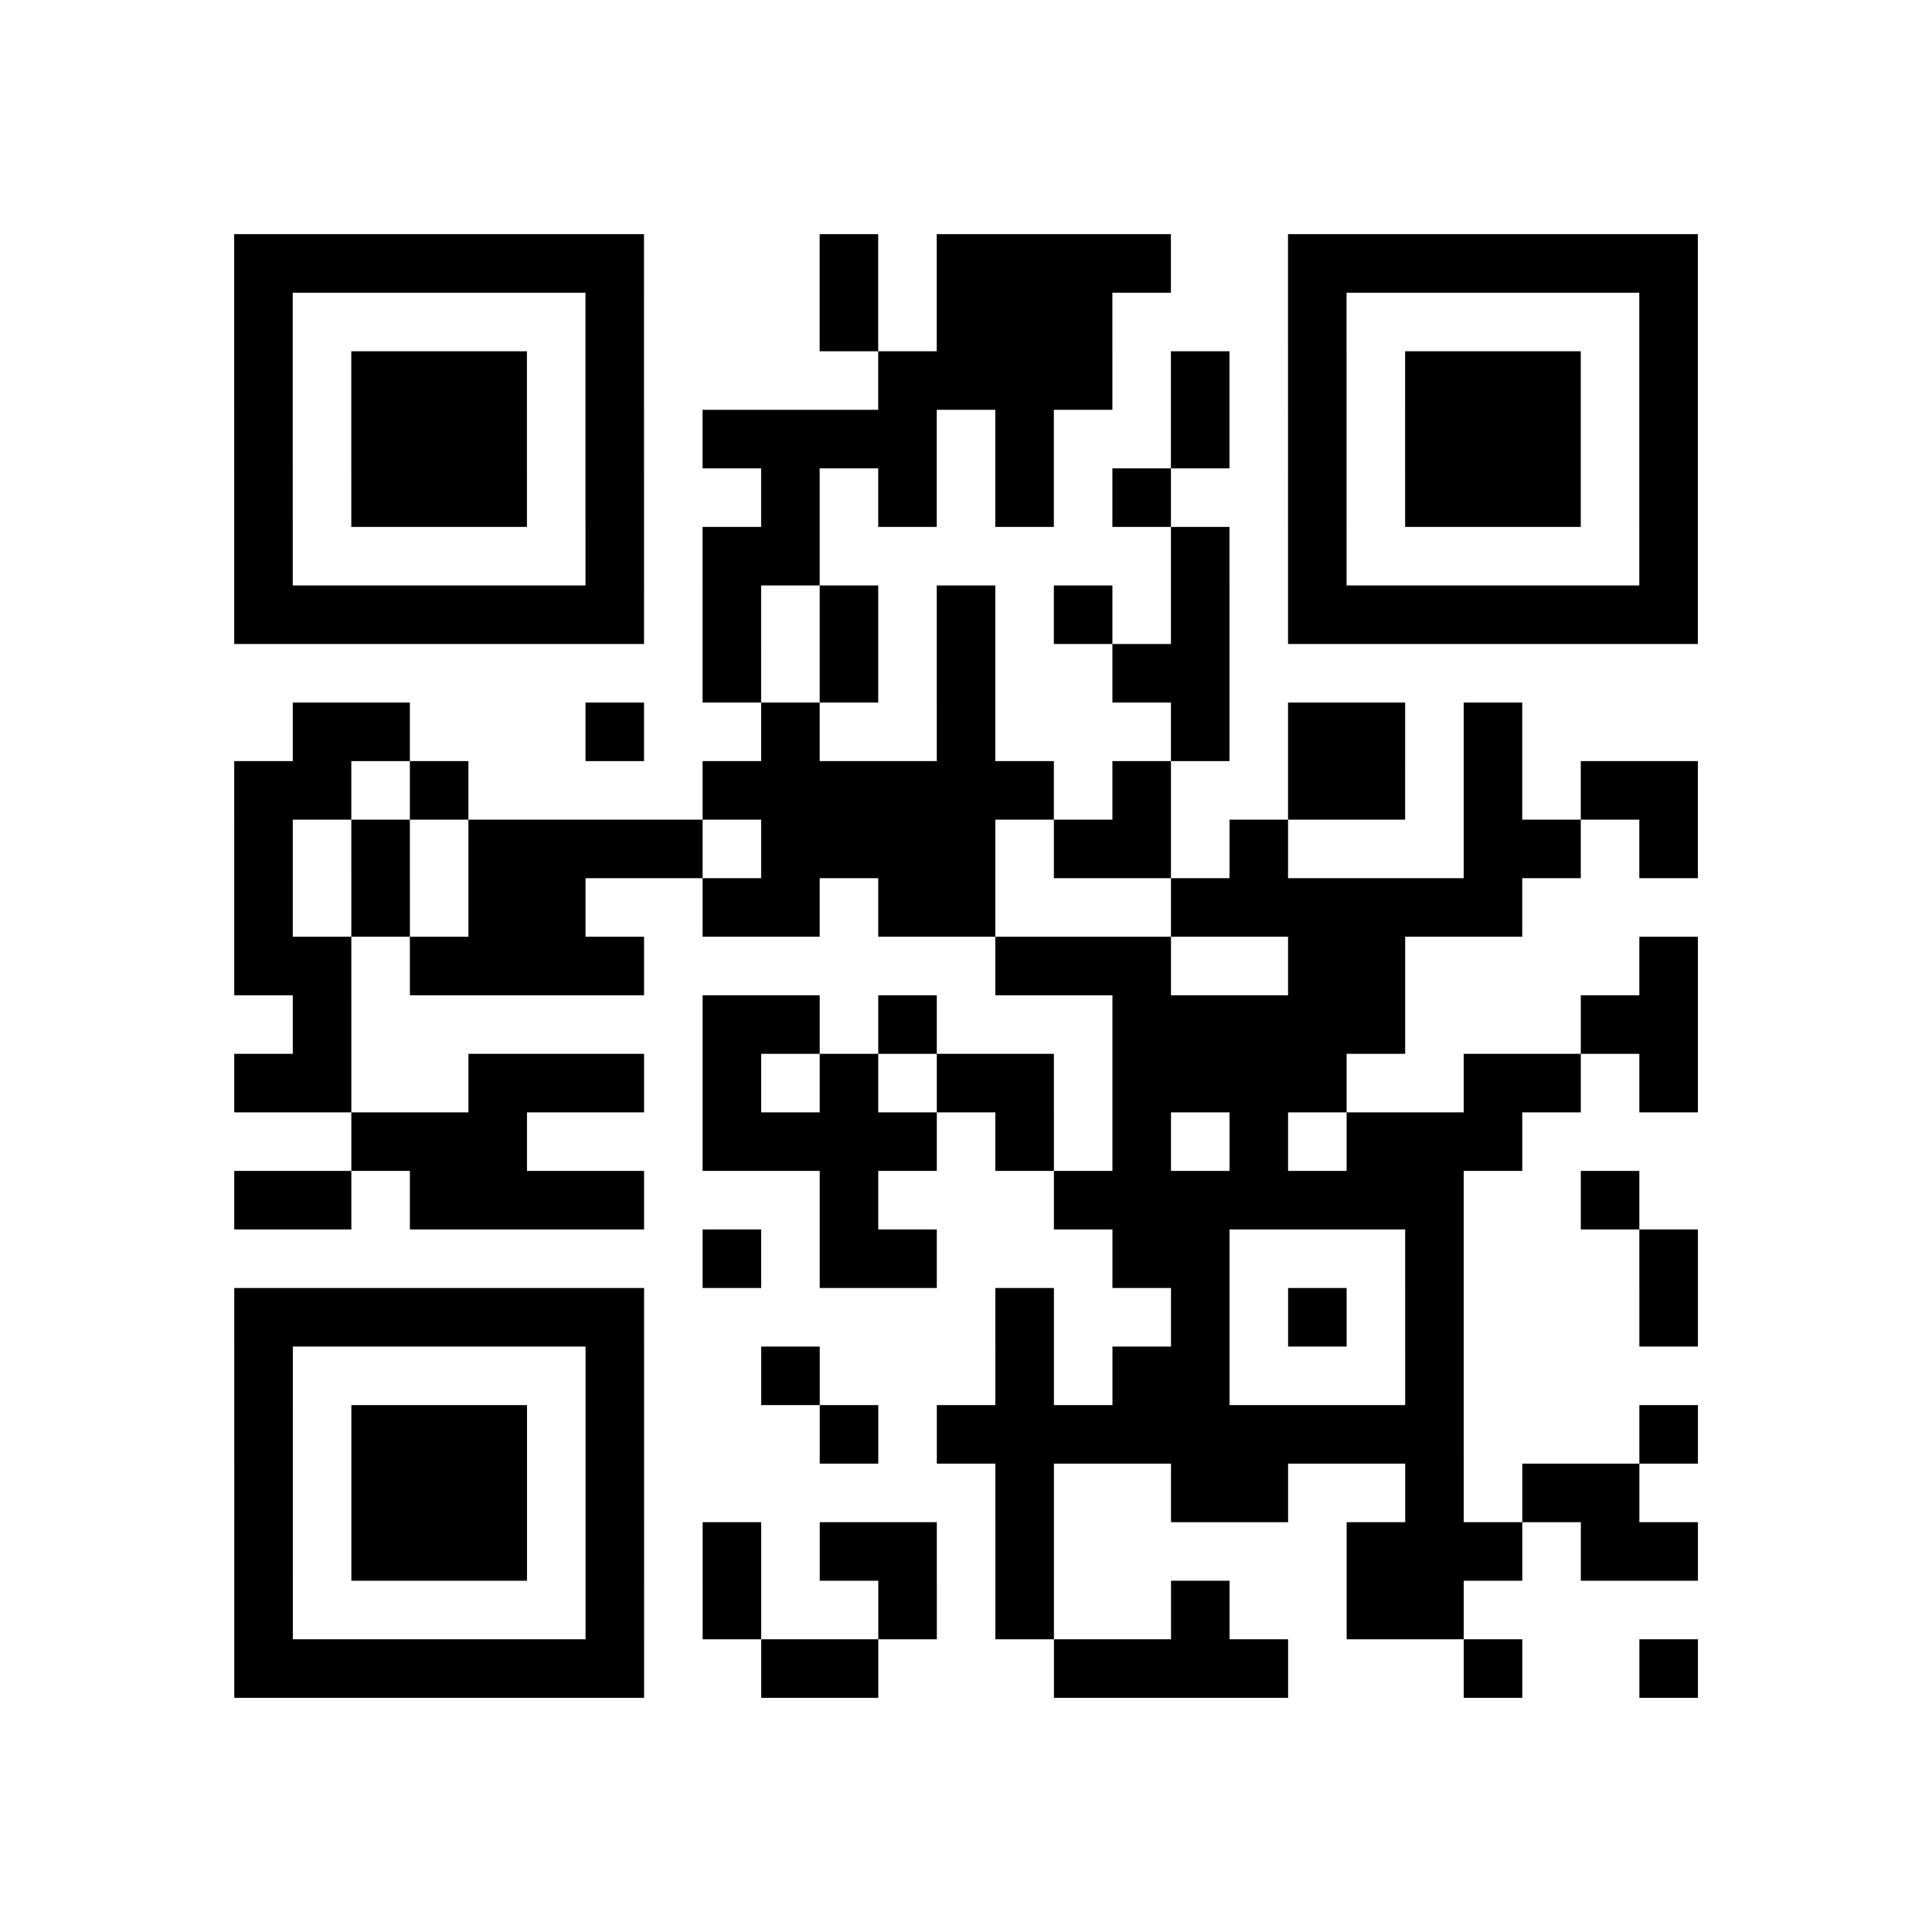 <?xml version="1.0" encoding="utf-8"?>
<svg xmlns="http://www.w3.org/2000/svg" width="132" height="132" class="segno"><path transform="scale(4)" class="qrline" stroke="#000" d="M4 4.5h7m3 0h1m1 0h4m2 0h7m-25 1h1m5 0h1m3 0h1m1 0h3m3 0h1m5 0h1m-25 1h1m1 0h3m1 0h1m4 0h4m1 0h1m1 0h1m1 0h3m1 0h1m-25 1h1m1 0h3m1 0h1m1 0h4m1 0h1m2 0h1m1 0h1m1 0h3m1 0h1m-25 1h1m1 0h3m1 0h1m2 0h1m1 0h1m1 0h1m1 0h1m2 0h1m1 0h3m1 0h1m-25 1h1m5 0h1m1 0h2m6 0h1m1 0h1m5 0h1m-25 1h7m1 0h1m1 0h1m1 0h1m1 0h1m1 0h1m1 0h7m-17 1h1m1 0h1m1 0h1m2 0h2m-16 1h2m3 0h1m2 0h1m2 0h1m3 0h1m1 0h2m1 0h1m-22 1h2m1 0h1m4 0h6m1 0h1m2 0h2m1 0h1m1 0h2m-25 1h1m1 0h1m1 0h4m1 0h4m1 0h2m1 0h1m3 0h2m1 0h1m-25 1h1m1 0h1m1 0h2m2 0h2m1 0h2m3 0h6m-22 1h2m1 0h4m6 0h3m2 0h2m4 0h1m-24 1h1m6 0h2m1 0h1m3 0h5m3 0h2m-25 1h2m2 0h3m1 0h1m1 0h1m1 0h2m1 0h4m2 0h2m1 0h1m-23 1h3m3 0h4m1 0h1m1 0h1m1 0h1m1 0h3m-22 1h2m1 0h4m3 0h1m3 0h7m2 0h1m-16 1h1m1 0h2m3 0h2m3 0h1m3 0h1m-25 1h7m6 0h1m2 0h1m1 0h1m1 0h1m3 0h1m-25 1h1m5 0h1m2 0h1m3 0h1m1 0h2m3 0h1m-21 1h1m1 0h3m1 0h1m3 0h1m1 0h9m3 0h1m-25 1h1m1 0h3m1 0h1m6 0h1m2 0h2m2 0h1m1 0h2m-24 1h1m1 0h3m1 0h1m1 0h1m1 0h2m1 0h1m5 0h3m1 0h2m-25 1h1m5 0h1m1 0h1m2 0h1m1 0h1m2 0h1m2 0h2m-21 1h7m2 0h2m3 0h4m3 0h1m2 0h1"/></svg>
